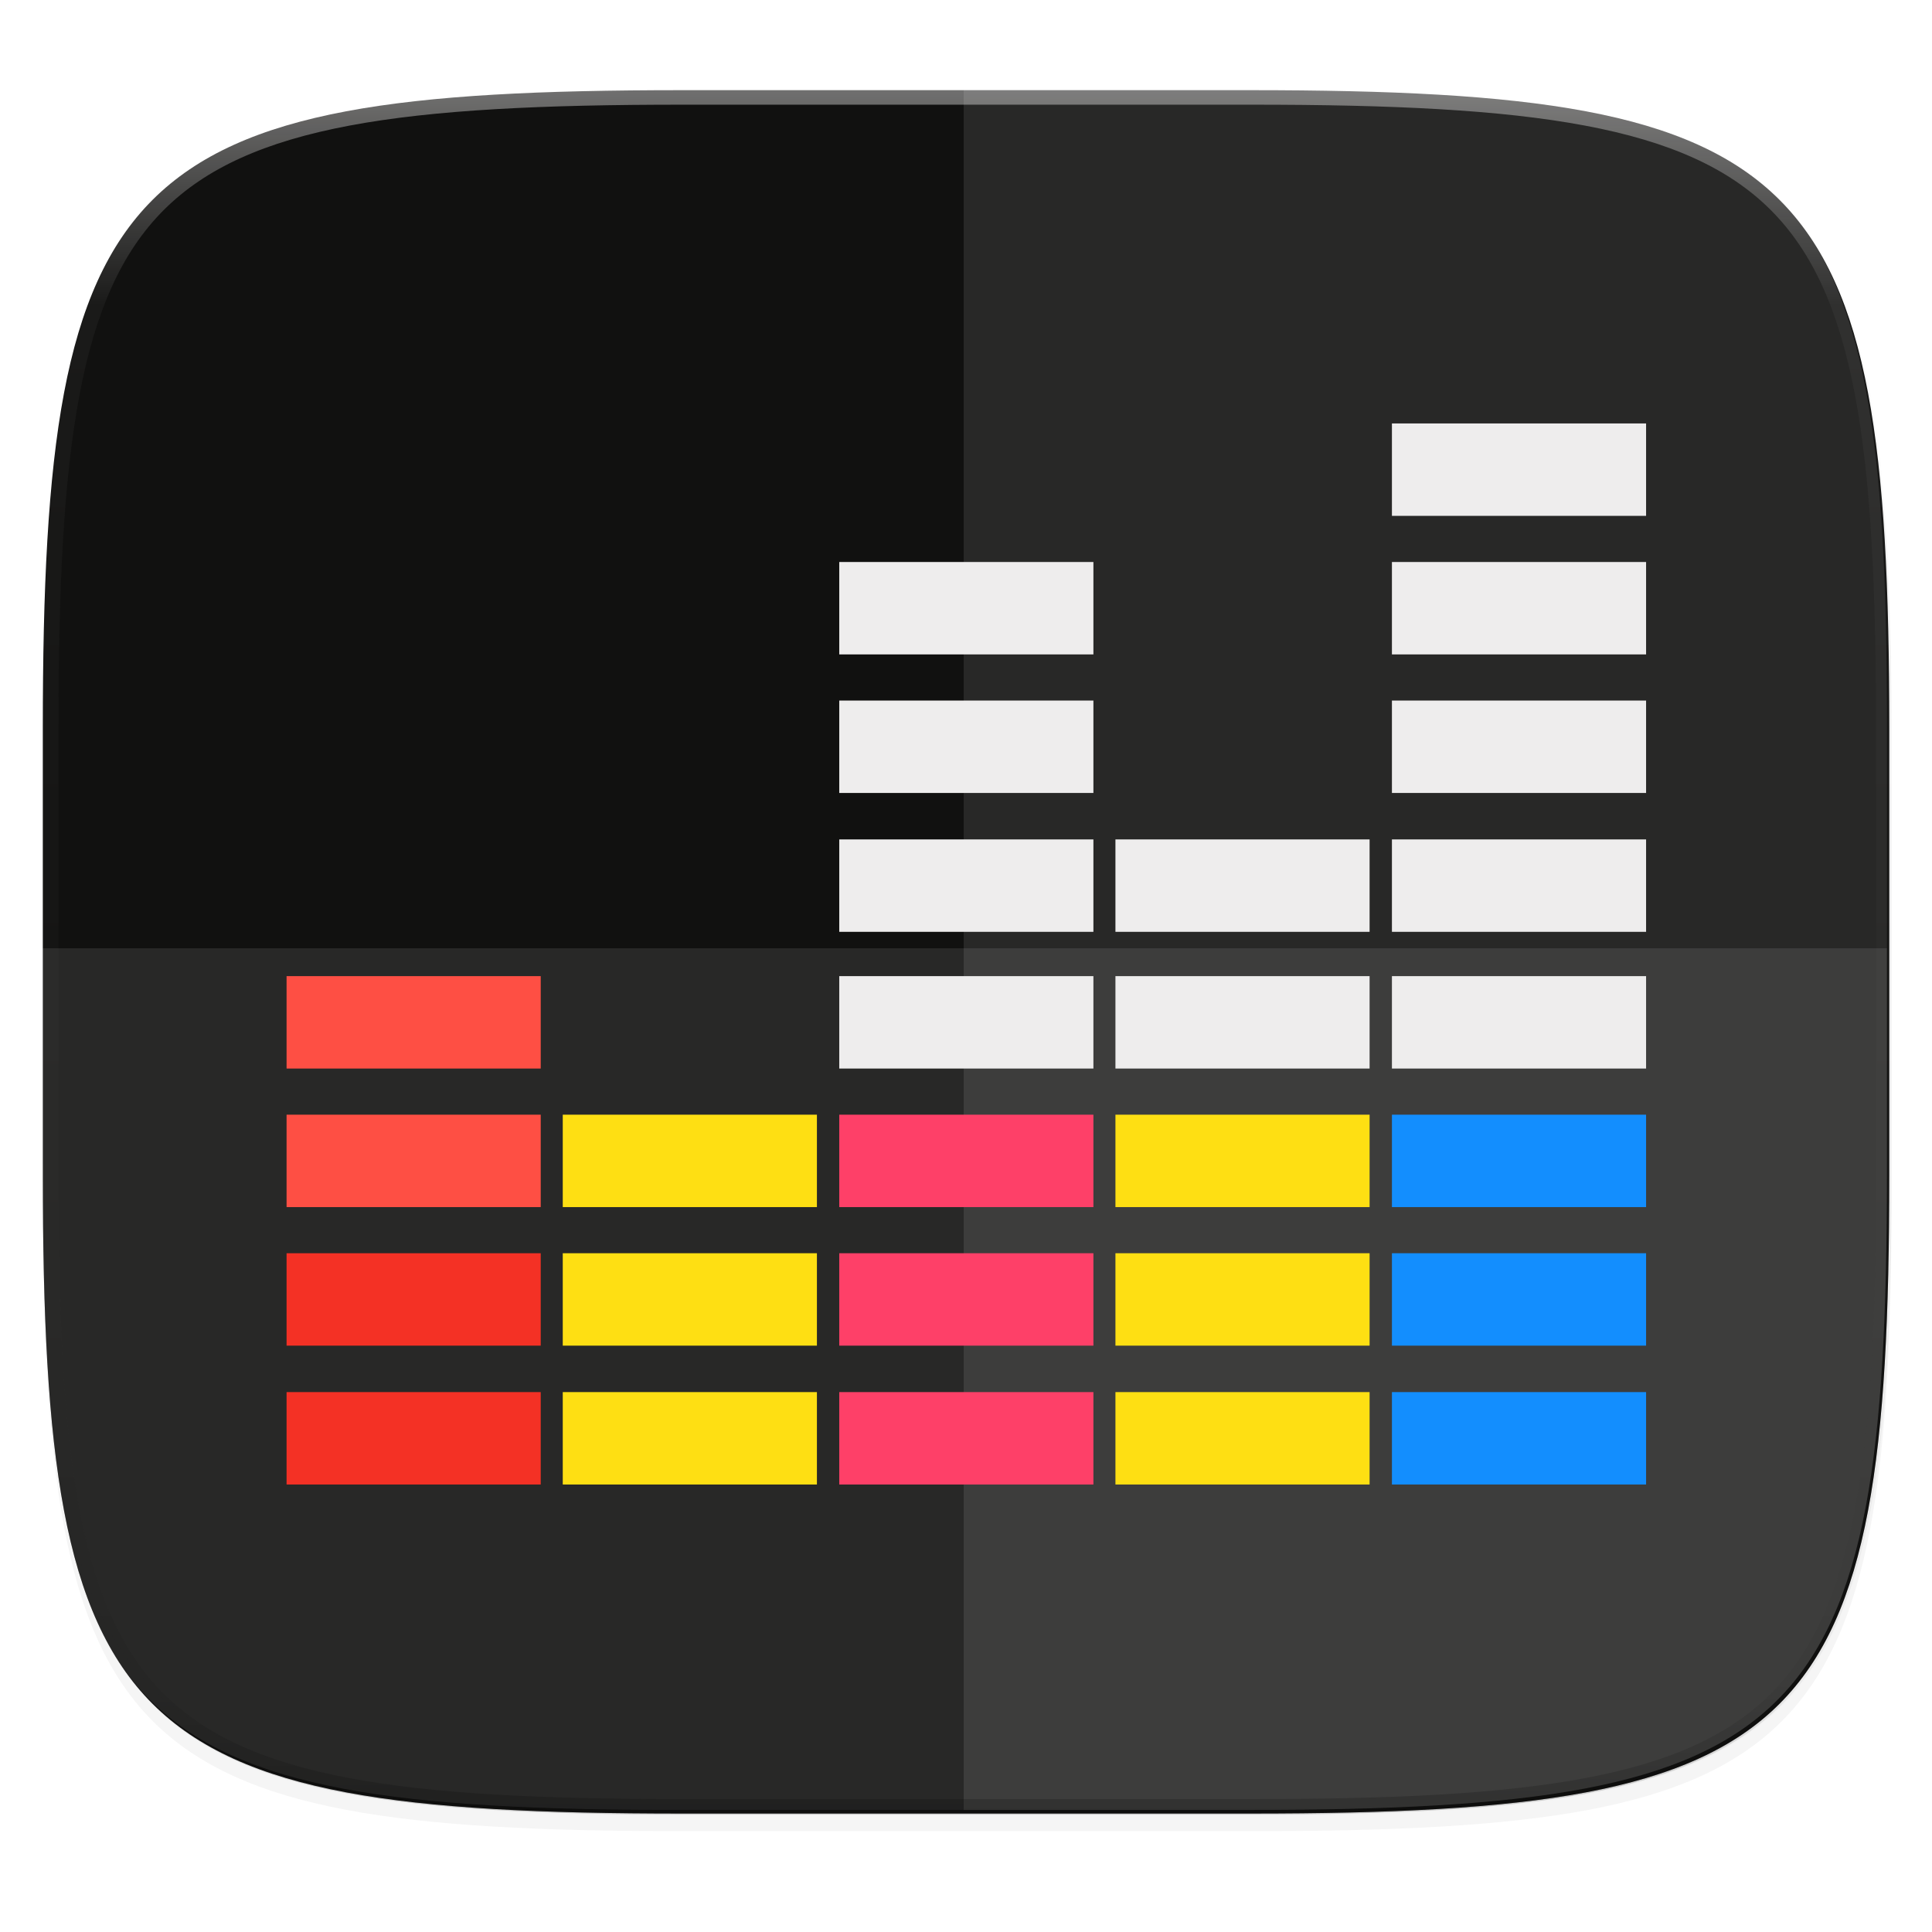 <svg width="256" height="256" viewBox="0 0 67.73 67.73" xmlns="http://www.w3.org/2000/svg">
    <defs>
        <clipPath id="c">
            <path d="M361.938-212C507.235-212 528-191.287 528-46.125v116.25C528 215.286 507.235 236 361.937 236H214.063C68.766 236 48 215.286 48 70.125v-116.25C48-191.287 68.765-212 214.063-212z" fill="#9F4AC8"/>
        </clipPath>
        <filter id="b" x="-.01" y="-.01" width="1.023" height="1.025" color-interpolation-filters="sRGB">
            <feGaussianBlur stdDeviation="1.16"/>
        </filter>
        <filter id="a" x="-.02" y="-.03" width="1.046" height="1.05" color-interpolation-filters="sRGB">
            <feGaussianBlur stdDeviation="2.32"/>
        </filter>
        <linearGradient id="d" x1="296" x2="296" y1="-212" y2="236" gradientUnits="userSpaceOnUse">
            <stop offset="0" stop-color="#FFFEFE"/>
            <stop offset=".125" stop-color="#FFFEFE" stop-opacity=".098"/>
            <stop offset=".925" stop-opacity=".098"/>
            <stop offset="1" stop-opacity=".498"/>
        </linearGradient>
    </defs>
    <path transform="matrix(.27 0 0 .27 -7.129 -8.706)" d="M188.969 46C261.617 46 272 56.357 272 128.938v58.125c0 72.58-10.383 82.937-83.031 82.937H115.03C42.383 270 32 259.643 32 187.062v-58.125C32 56.358 42.383 46 115.031 46z" filter="url(#a)" opacity=".2"/>
    <path transform="matrix(.27 0 0 .27 -7.129 -8.706)" d="M188.969 44C261.617 44 272 54.357 272 126.938v58.124C272 257.644 261.617 268 188.969 268H115.03C42.383 268 32 257.643 32 185.062v-58.125C32 54.358 42.383 44 115.031 44z" filter="url(#b)" opacity=".1"/>
    <path d="M23.896 3.161c-9.797 0-15.394.697-18.545 3.843-3.15 3.147-3.85 8.738-3.85 18.526v15.677c0 9.788.7 15.379 3.85 18.525 3.15 3.147 8.748 3.844 18.545 3.844h19.941c9.798 0 15.395-.697 18.545-3.844 3.15-3.146 3.85-8.737 3.85-18.525V25.53c0-9.788-.7-15.38-3.85-18.526-3.15-3.146-8.747-3.843-18.545-3.843z" fill="#111110"/>
    <path d="M1.502 40.667v.54c0 9.788.699 15.379 3.85 18.525 3.15 3.147 8.747 3.844 18.544 3.844h19.941c9.798 0 15.395-.697 18.545-3.844 3.15-3.146 3.85-8.737 3.85-18.525v-.54c0 9.788-.7 15.38-3.85 18.526-3.15 3.146-8.747 3.843-18.545 3.843H23.896c-9.797 0-15.394-.697-18.545-3.843-3.15-3.147-3.85-8.738-3.85-18.526z" fill="#111110" opacity=".2"/>
    <path d="M23.813 63.451C4.22 63.451 1.42 60.658 1.42 41.082v-7.838h64.73v7.838c0 19.576-2.8 22.369-22.394 22.369z" clip-rule="evenodd" fill-rule="evenodd" fill="#FFFEFE" image-rendering="optimizeQuality" opacity=".1" shape-rendering="geometricPrecision"/>
    <path d="M33.784 3.036v60.415h9.97c19.595 0 22.395-2.793 22.395-22.369V25.405c0-19.575-2.8-22.369-22.394-22.369z" clip-rule="evenodd" fill-rule="evenodd" fill="#FFFEFE" image-rendering="optimizeQuality" opacity=".1" shape-rendering="geometricPrecision"/>
    <g transform="translate(3.412 -248.417) scale(1.077)">
        <rect x="42.14" y="275.97" width="8.273" height="3.008" rx="0" ry="0" fill="#138EFE"/>
        <rect x="42.14" y="271.45" width="8.273" height="3.008" rx="0" ry="0" fill="#138EFE"/>
        <rect x="42.14" y="266.94" width="8.273" height="3.008" rx="0" ry="0" fill="#138EFE"/>
        <rect x="42.14" y="262.43" width="8.273" height="3.008" rx="0" ry="0" fill="#EEEDED"/>
        <rect x="42.14" y="257.98" width="8.273" height="3.008" rx="0" ry="0" fill="#EEEDED"/>
        <rect x="42.14" y="253.46" width="8.273" height="3.008" rx="0" ry="0" fill="#EEEDED"/>
        <rect x="42.14" y="248.95" width="8.273" height="3.008" rx="0" ry="0" fill="#EEEDED"/>
        <rect x="42.14" y="244.44" width="8.273" height="3.008" rx="0" ry="0" fill="#EEEDED"/>
        <rect x="33.14" y="275.97" width="8.273" height="3.008" rx="0" ry="0" fill="#FEDF13"/>
        <rect x="33.14" y="271.45" width="8.273" height="3.008" rx="0" ry="0" fill="#FEDF13"/>
        <rect x="33.14" y="266.94" width="8.273" height="3.008" rx="0" ry="0" fill="#FEDF13"/>
        <rect x="33.14" y="262.43" width="8.273" height="3.008" rx="0" ry="0" fill="#EEEDED"/>
        <rect x="33.14" y="257.98" width="8.273" height="3.008" rx="0" ry="0" fill="#EEEDED"/>
        <rect x="24.15" y="275.97" width="8.273" height="3.008" rx="0" ry="0" fill="#FE4068"/>
        <rect x="24.15" y="271.45" width="8.273" height="3.008" rx="0" ry="0" fill="#FE4068"/>
        <rect x="24.15" y="266.94" width="8.273" height="3.008" rx="0" ry="0" fill="#FE4068"/>
        <rect x="24.15" y="262.43" width="8.273" height="3.008" rx="0" ry="0" fill="#EEEDED"/>
        <rect x="24.15" y="257.98" width="8.273" height="3.008" rx="0" ry="0" fill="#EEEDED"/>
        <rect x="24.15" y="253.46" width="8.273" height="3.008" rx="0" ry="0" fill="#EEEDED"/>
        <rect x="24.15" y="248.95" width="8.273" height="3.008" rx="0" ry="0" fill="#EEEDED"/>
        <rect x="15.15" y="275.97" width="8.273" height="3.008" rx="0" ry="0" fill="#FEDF13"/>
        <rect x="15.15" y="271.45" width="8.273" height="3.008" rx="0" ry="0" fill="#FEDF13"/>
        <rect x="15.15" y="266.94" width="8.273" height="3.008" rx="0" ry="0" fill="#FEDF13"/>
        <rect x="6.16" y="275.97" width="8.273" height="3.008" rx="0" ry="0" fill="#F43125"/>
        <rect x="6.16" y="271.45" width="8.273" height="3.008" rx="0" ry="0" fill="#F43125"/>
        <rect x="6.16" y="266.94" width="8.273" height="3.008" rx="0" ry="0" fill="#FE4F44"/>
        <rect x="6.16" y="262.43" width="8.273" height="3.008" rx="0" ry="0" fill="#FE4F44"/>
    </g>
    <path transform="matrix(.135 0 0 .135 -4.971 31.75)" d="M361.938-212C507.235-212 528-191.287 528-46.125v116.25C528 215.286 507.235 236 361.937 236H214.063C68.766 236 48 215.286 48 70.125v-116.25C48-191.287 68.765-212 214.063-212z" clip-path="url(#c)" fill="none" opacity=".4" stroke-linecap="round" stroke-linejoin="round" stroke-width="8" stroke="url(#d)"/>
</svg>
